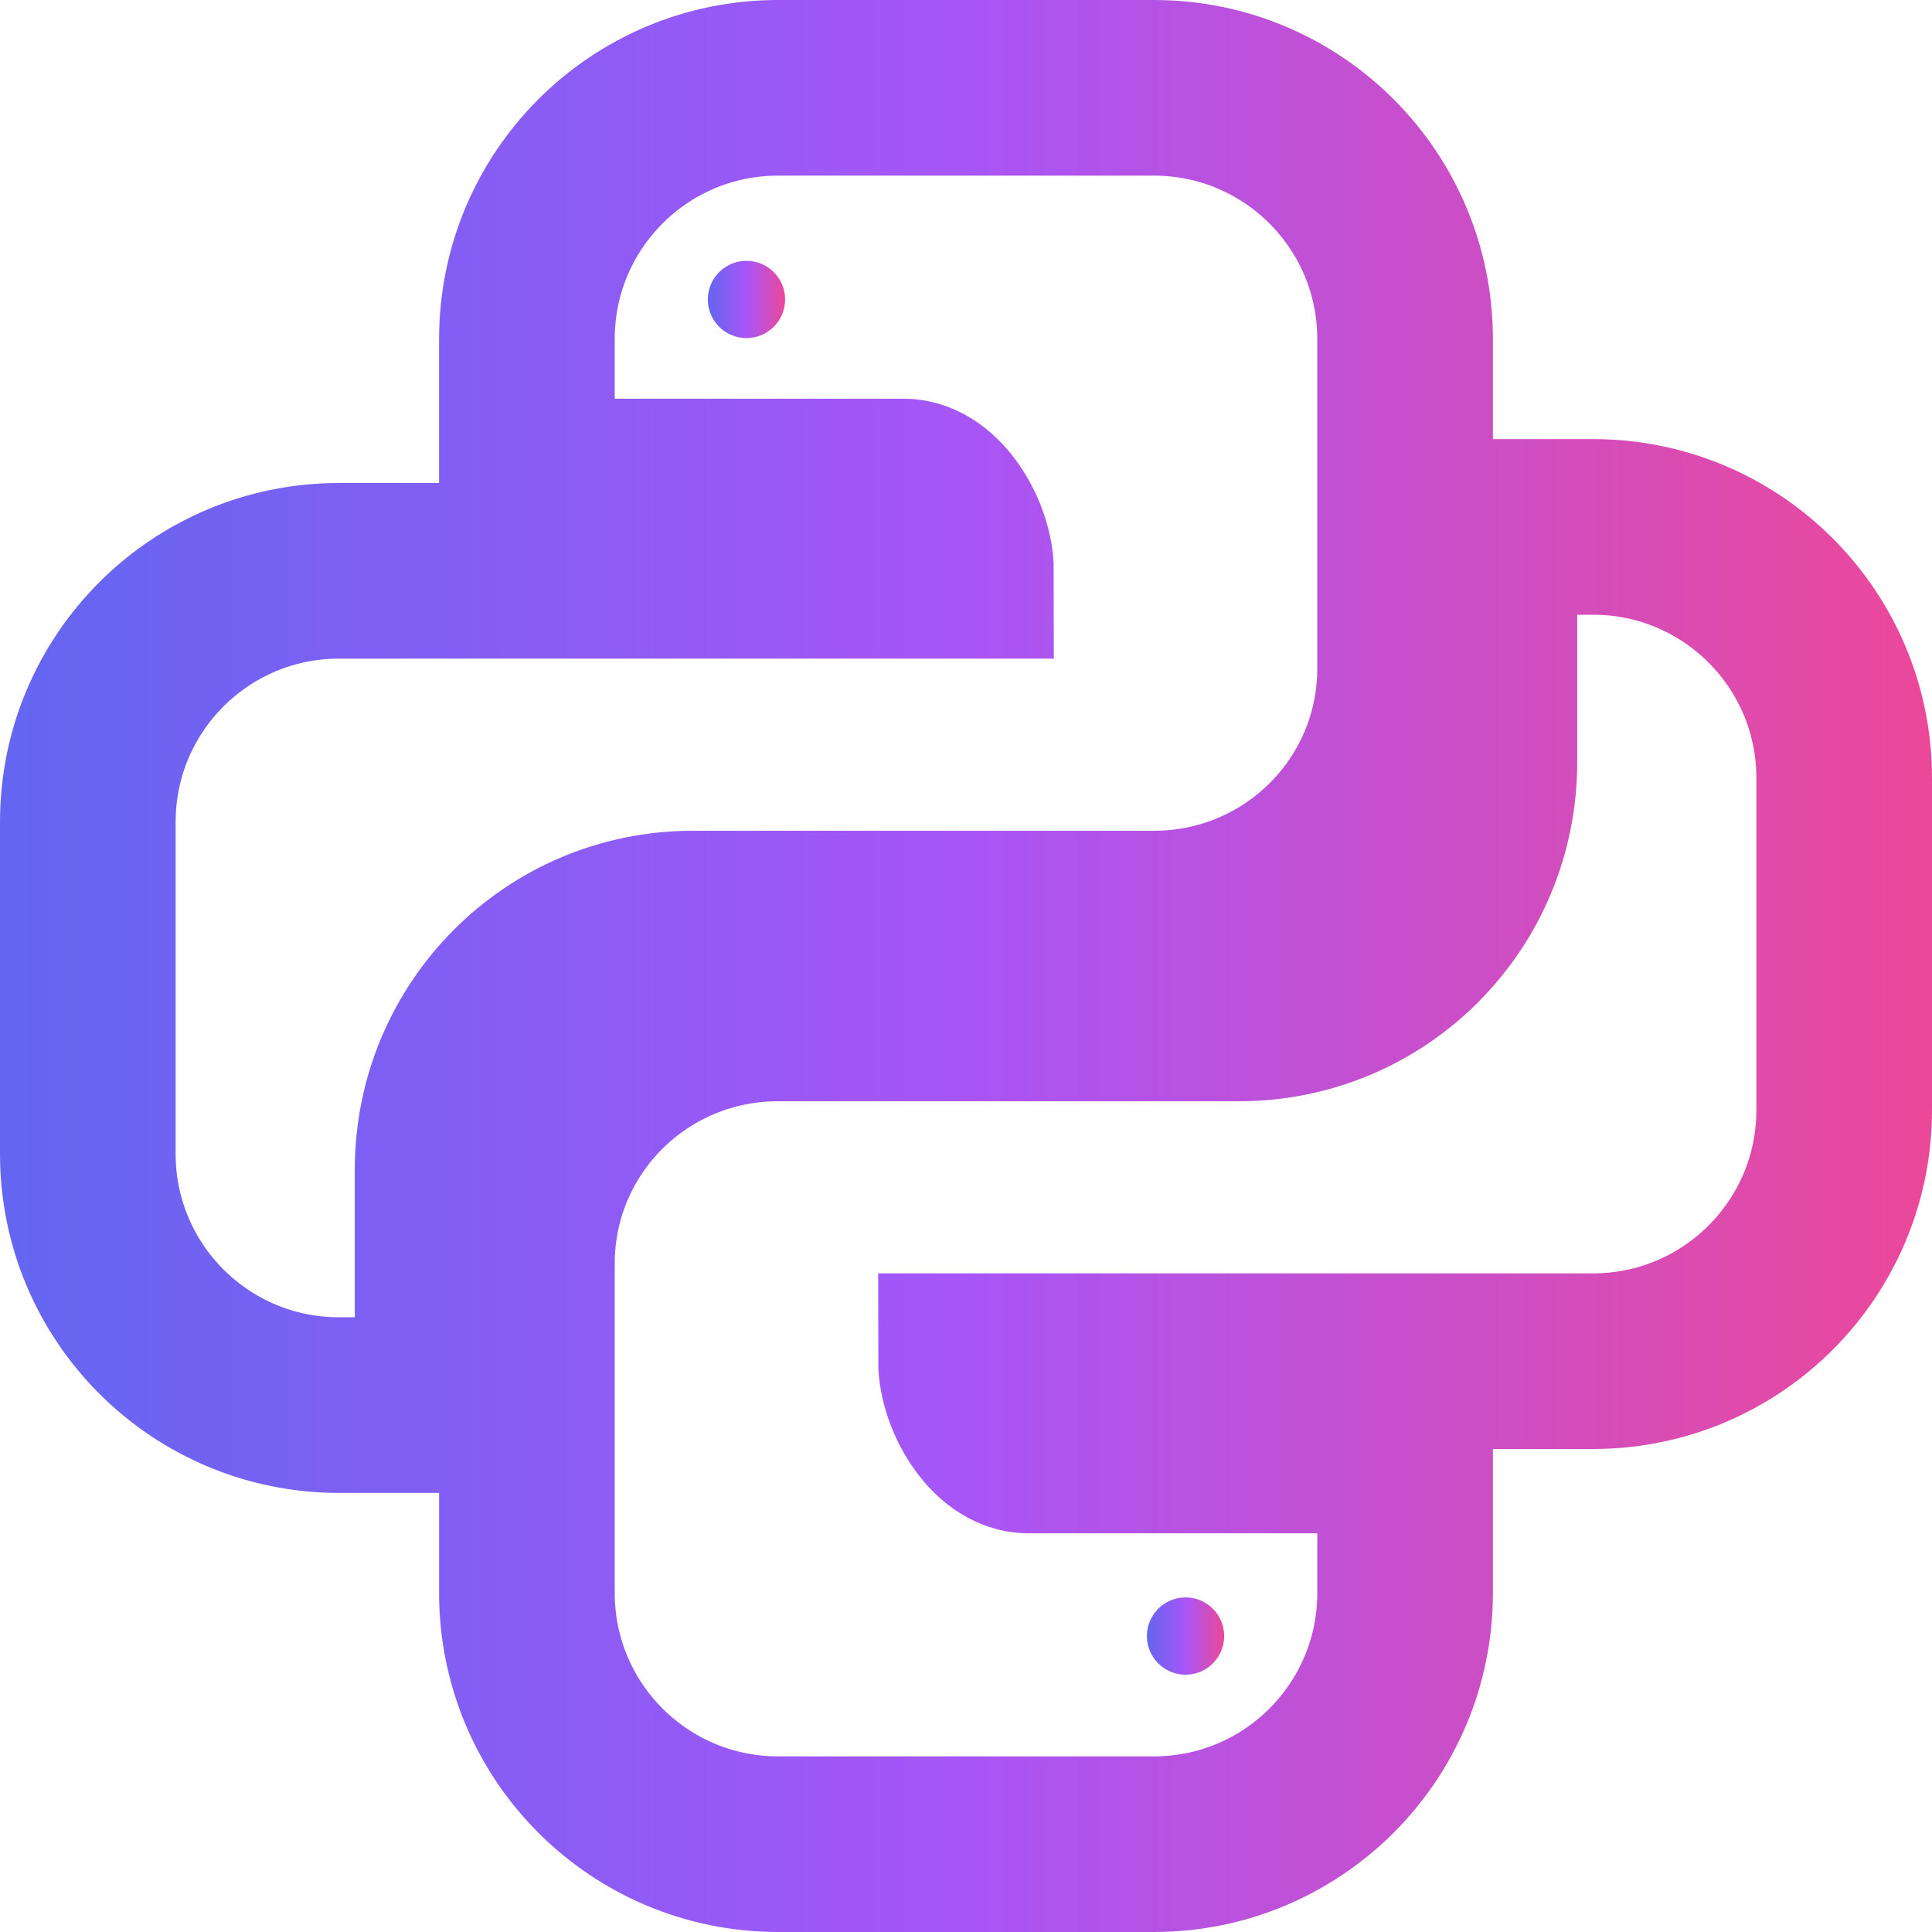 <?xml version="1.0" encoding="UTF-8"?><svg id="Layer_2" xmlns="http://www.w3.org/2000/svg" xmlns:xlink="http://www.w3.org/1999/xlink" viewBox="0 0 22 22"><defs><style>.cls-1{fill:url(#linear-gradient-3);}.cls-2{fill:url(#linear-gradient-2);}.cls-3{fill:none;stroke:url(#linear-gradient);stroke-miterlimit:10;stroke-width:2px;}</style><linearGradient id="linear-gradient" x1="0" y1="11" x2="22" y2="11" gradientTransform="matrix(1, 0, 0, 1, 0, 0)" gradientUnits="userSpaceOnUse"><stop offset="0" stop-color="#6366f1"/><stop offset=".5" stop-color="#a855f7"/><stop offset="1" stop-color="#ec4899"/></linearGradient><linearGradient id="linear-gradient-2" x1="8.06" y1="3.41" x2="8.94" y2="3.41" xlink:href="#linear-gradient"/><linearGradient id="linear-gradient-3" x1="13.06" y1="18.63" x2="13.94" y2="18.63" xlink:href="#linear-gradient"/></defs><g id="Layer_1-2"><g><path class="cls-3" d="M18.14,6c1.58,0,2.86,1.28,2.86,2.86h0v3.78c0,1.58-1.28,2.86-2.86,2.86h-7.14c0,.39,.32,.96,.71,.96h4.29v1.68c0,1.58-1.28,2.86-2.86,2.86h-4.28c-1.58,0-2.86-1.28-2.86-2.86h0v-3.75c0-1.58,1.28-2.85,2.86-2.85h5.25c1.58,0,2.85-1.28,2.85-2.86v-2.68h1.18M3.86,16c-1.58,0-2.86-1.28-2.86-2.86v-3.78c0-1.58,1.28-2.86,2.86-2.86h7.14c0-.39-.32-.96-.71-.96H6v-1.68c0-1.58,1.28-2.86,2.86-2.86h4.28c1.58,0,2.86,1.28,2.86,2.86v3.75c0,1.58-1.28,2.85-2.86,2.85H7.89c-1.58,0-2.85,1.28-2.85,2.86v2.68h-1.18"/><circle class="cls-2" cx="8.5" cy="3.41" r=".44"/><circle class="cls-1" cx="13.5" cy="18.63" r=".44"/></g></g></svg>